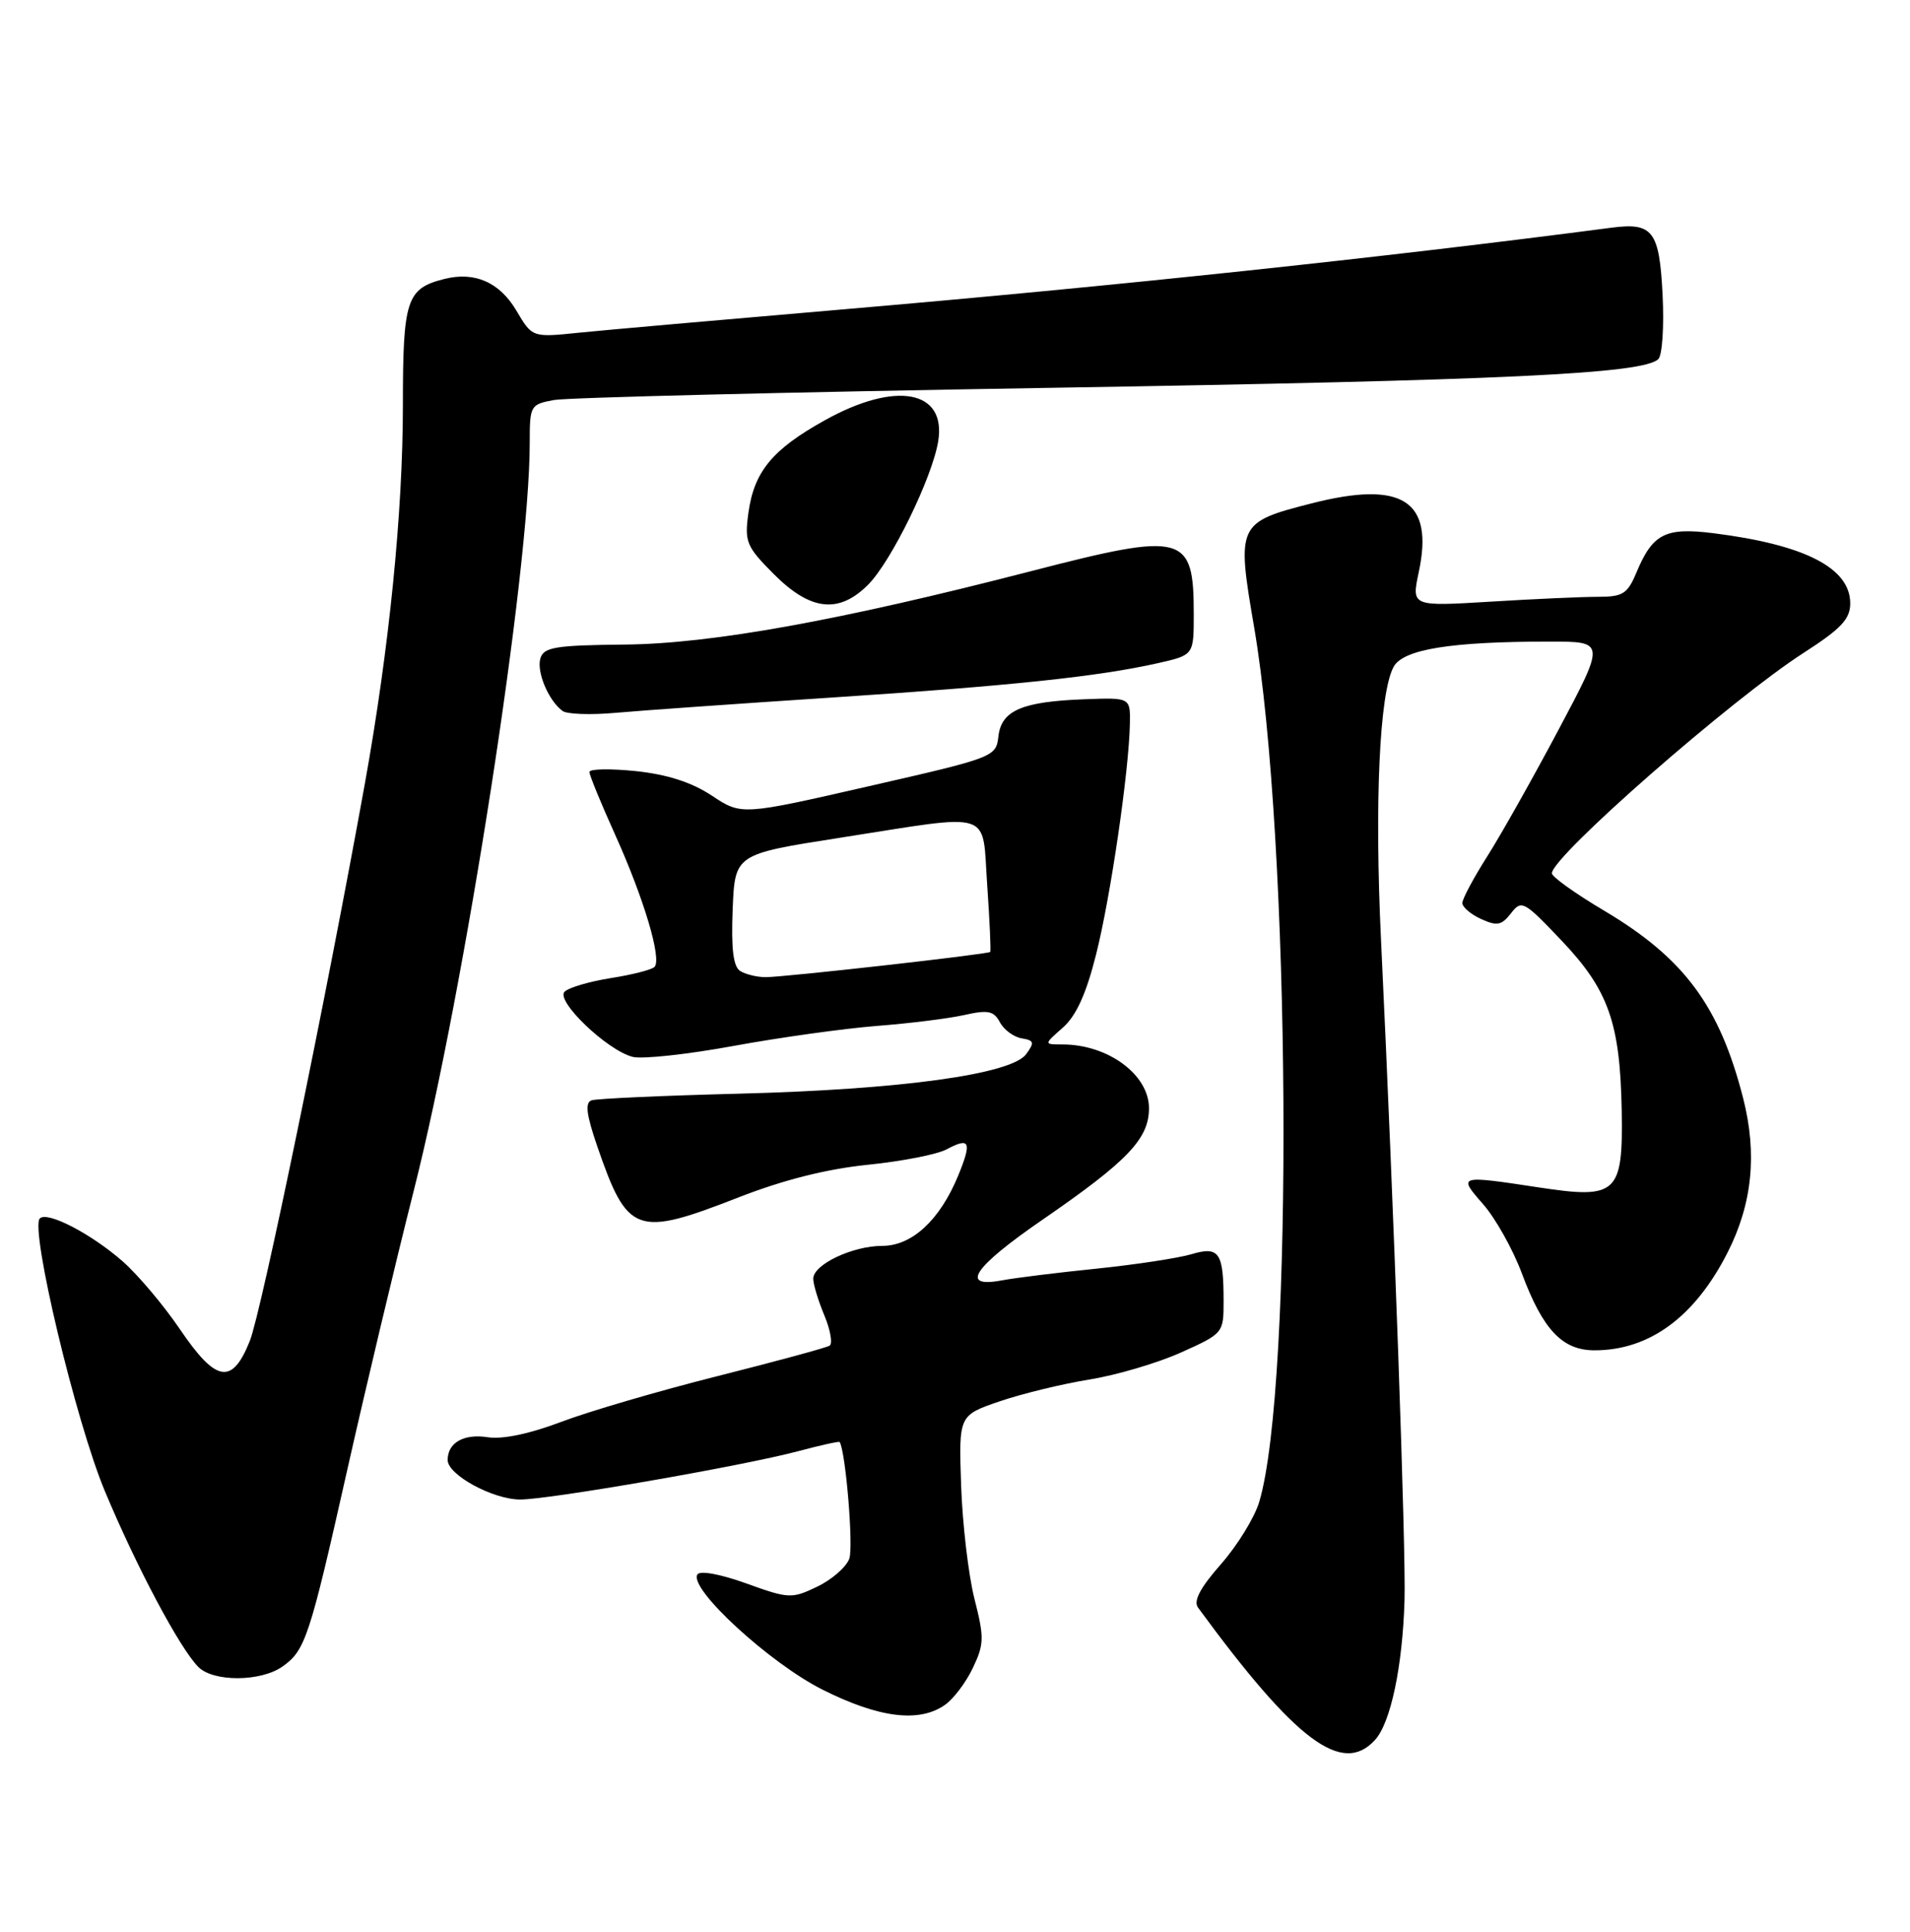 <?xml version="1.0" encoding="UTF-8" standalone="no"?>
<!DOCTYPE svg PUBLIC "-//W3C//DTD SVG 1.1//EN" "http://www.w3.org/Graphics/SVG/1.1/DTD/svg11.dtd" >
<svg xmlns="http://www.w3.org/2000/svg" xmlns:xlink="http://www.w3.org/1999/xlink" version="1.1" viewBox="0 0 256 259">
 <g >
 <path fill="currentColor"
d=" M 184.31 233.21 C 186.40 230.90 187.99 223.36 188.25 214.50 C 188.45 207.76 186.84 162.36 185.10 126.00 C 184.22 107.53 184.89 92.90 186.78 89.40 C 188.05 87.03 194.43 86.00 207.73 86.00 C 215.17 86.00 215.17 86.00 208.93 97.75 C 205.50 104.21 201.19 111.87 199.35 114.77 C 197.51 117.67 196.00 120.49 196.00 121.04 C 196.00 121.59 197.13 122.56 198.52 123.19 C 200.65 124.16 201.26 124.04 202.52 122.42 C 203.94 120.58 204.24 120.75 209.34 126.12 C 215.59 132.71 217.15 137.12 217.36 148.88 C 217.55 160.01 216.74 160.76 206.29 159.17 C 195.43 157.52 195.38 157.53 198.79 161.42 C 200.44 163.30 202.77 167.46 203.97 170.67 C 206.79 178.24 209.40 181.00 213.71 181.00 C 221.08 181.00 227.16 176.53 231.55 167.89 C 234.87 161.35 235.54 154.66 233.63 147.18 C 230.46 134.82 225.73 128.44 214.99 122.06 C 211.15 119.78 208.00 117.53 208.00 117.06 C 208.00 114.81 232.12 93.69 241.76 87.50 C 246.75 84.29 247.98 82.99 247.99 80.90 C 248.01 76.14 241.91 73.01 229.63 71.47 C 223.20 70.67 221.51 71.53 219.33 76.75 C 218.13 79.61 217.52 80.00 214.14 80.00 C 212.04 80.00 205.56 80.29 199.75 80.65 C 189.18 81.29 189.18 81.29 190.16 76.68 C 192.21 67.08 187.96 64.36 175.77 67.48 C 165.87 70.00 165.73 70.31 168.08 84.00 C 172.99 112.59 173.43 185.74 168.78 201.31 C 168.16 203.40 165.85 207.16 163.65 209.66 C 160.86 212.83 159.93 214.60 160.57 215.48 C 173.71 233.42 179.92 238.06 184.31 233.21 Z  M 126.65 228.53 C 127.80 227.73 129.49 225.49 130.40 223.56 C 131.91 220.39 131.93 219.50 130.60 214.28 C 129.80 211.10 129.00 204.28 128.82 199.11 C 128.50 189.72 128.50 189.72 133.98 187.84 C 137.00 186.81 142.40 185.50 145.98 184.92 C 149.57 184.35 155.09 182.72 158.25 181.31 C 163.95 178.75 164.00 178.69 164.00 174.45 C 164.00 167.86 163.42 167.01 159.68 168.12 C 157.93 168.64 152.22 169.51 147.00 170.05 C 141.78 170.58 136.04 171.29 134.25 171.63 C 128.58 172.68 130.47 169.87 139.72 163.50 C 151.15 155.63 154.00 152.65 154.00 148.55 C 154.00 144.05 148.51 140.00 142.40 140.00 C 139.89 140.00 139.89 140.00 142.45 137.75 C 144.24 136.17 145.58 133.24 146.91 127.94 C 148.85 120.26 151.32 103.36 151.44 97.00 C 151.50 93.50 151.50 93.50 145.37 93.73 C 136.98 94.04 134.22 95.23 133.82 98.69 C 133.50 101.46 133.30 101.54 116.44 105.39 C 99.39 109.29 99.39 109.29 95.41 106.65 C 92.69 104.85 89.44 103.81 85.21 103.36 C 81.79 103.01 79.00 103.06 79.00 103.48 C 79.00 103.90 80.55 107.68 82.44 111.87 C 86.32 120.47 88.74 128.60 87.72 129.61 C 87.35 129.99 84.71 130.66 81.85 131.11 C 79.00 131.56 76.22 132.38 75.67 132.93 C 74.44 134.16 81.39 140.81 84.81 141.67 C 86.10 141.99 92.18 141.33 98.32 140.20 C 104.47 139.07 113.10 137.87 117.50 137.52 C 121.90 137.18 127.20 136.52 129.27 136.05 C 132.43 135.34 133.20 135.50 134.02 137.03 C 134.56 138.04 135.87 139.00 136.93 139.18 C 138.61 139.46 138.69 139.73 137.53 141.31 C 135.53 144.01 120.69 146.05 99.00 146.60 C 88.83 146.86 79.95 147.26 79.29 147.49 C 78.39 147.80 78.59 149.40 80.05 153.65 C 84.12 165.46 85.25 165.87 99.04 160.48 C 105.02 158.15 110.82 156.69 116.31 156.13 C 120.87 155.67 125.62 154.74 126.88 154.06 C 130.01 152.39 130.29 153.04 128.42 157.60 C 125.97 163.54 122.24 167.00 118.26 167.00 C 114.26 167.00 109.00 169.50 109.00 171.40 C 109.00 172.15 109.67 174.36 110.49 176.32 C 111.31 178.29 111.62 180.11 111.19 180.38 C 110.75 180.65 103.99 182.49 96.16 184.46 C 88.34 186.43 78.91 189.19 75.22 190.59 C 70.99 192.20 67.34 192.96 65.37 192.65 C 62.16 192.15 60.00 193.38 60.00 195.71 C 60.00 197.69 66.06 200.99 69.71 201.00 C 73.65 201.00 99.49 196.51 106.95 194.53 C 109.95 193.73 112.47 193.17 112.54 193.29 C 113.35 194.58 114.41 207.37 113.83 208.94 C 113.41 210.07 111.47 211.76 109.51 212.69 C 106.12 214.32 105.72 214.30 100.01 212.24 C 96.52 210.99 93.81 210.49 93.47 211.05 C 92.30 212.95 103.18 222.95 110.29 226.51 C 117.83 230.28 123.20 230.95 126.65 228.53 Z  M 37.84 223.40 C 40.92 221.24 41.48 219.54 46.55 197.00 C 48.96 186.28 52.96 169.46 55.45 159.63 C 62.34 132.40 71.00 76.56 71.00 59.36 C 71.00 54.35 71.08 54.21 74.25 53.62 C 76.04 53.29 105.85 52.56 140.50 51.99 C 201.71 50.99 220.29 50.11 222.27 48.13 C 222.80 47.60 223.05 43.74 222.84 39.54 C 222.41 30.94 221.54 29.80 216.00 30.52 C 185.37 34.53 149.35 38.36 112.88 41.48 C 96.88 42.85 80.99 44.25 77.56 44.60 C 71.34 45.24 71.34 45.24 69.22 41.65 C 66.97 37.84 63.64 36.37 59.57 37.39 C 54.48 38.67 54.00 40.13 54.00 54.33 C 54.00 68.66 52.16 86.94 48.91 105.00 C 43.73 133.71 35.03 175.89 33.48 179.75 C 31.11 185.68 28.97 185.33 24.12 178.18 C 21.94 174.97 18.50 170.89 16.47 169.10 C 12.22 165.37 6.34 162.32 5.34 163.32 C 3.99 164.68 10.15 190.53 14.06 199.89 C 18.31 210.06 24.11 220.97 26.59 223.45 C 28.61 225.47 34.93 225.44 37.84 223.40 Z  M 111.50 93.50 C 135.52 91.93 147.25 90.69 155.25 88.88 C 160.00 87.80 160.00 87.80 160.00 82.33 C 160.00 71.58 158.74 71.25 138.23 76.55 C 112.63 83.17 95.39 86.29 83.74 86.40 C 74.52 86.49 72.91 86.74 72.44 88.21 C 71.87 90.00 73.51 93.92 75.40 95.30 C 76.00 95.74 79.20 95.85 82.50 95.55 C 85.80 95.25 98.85 94.33 111.50 93.50 Z  M 116.35 78.38 C 119.46 75.27 124.96 64.01 125.75 59.14 C 126.86 52.29 120.07 51.03 110.56 56.33 C 103.49 60.26 101.05 63.23 100.30 68.82 C 99.78 72.66 100.05 73.28 103.75 76.99 C 108.64 81.88 112.43 82.30 116.35 78.38 Z  M 99.20 130.15 C 98.28 129.56 97.99 127.17 98.20 121.91 C 98.50 114.50 98.50 114.50 112.50 112.31 C 133.51 109.03 131.59 108.41 132.32 118.70 C 132.65 123.49 132.83 127.49 132.72 127.60 C 132.38 127.92 104.96 131.00 102.61 130.98 C 101.45 130.98 99.92 130.60 99.20 130.15 Z "/>
</g>
</svg>